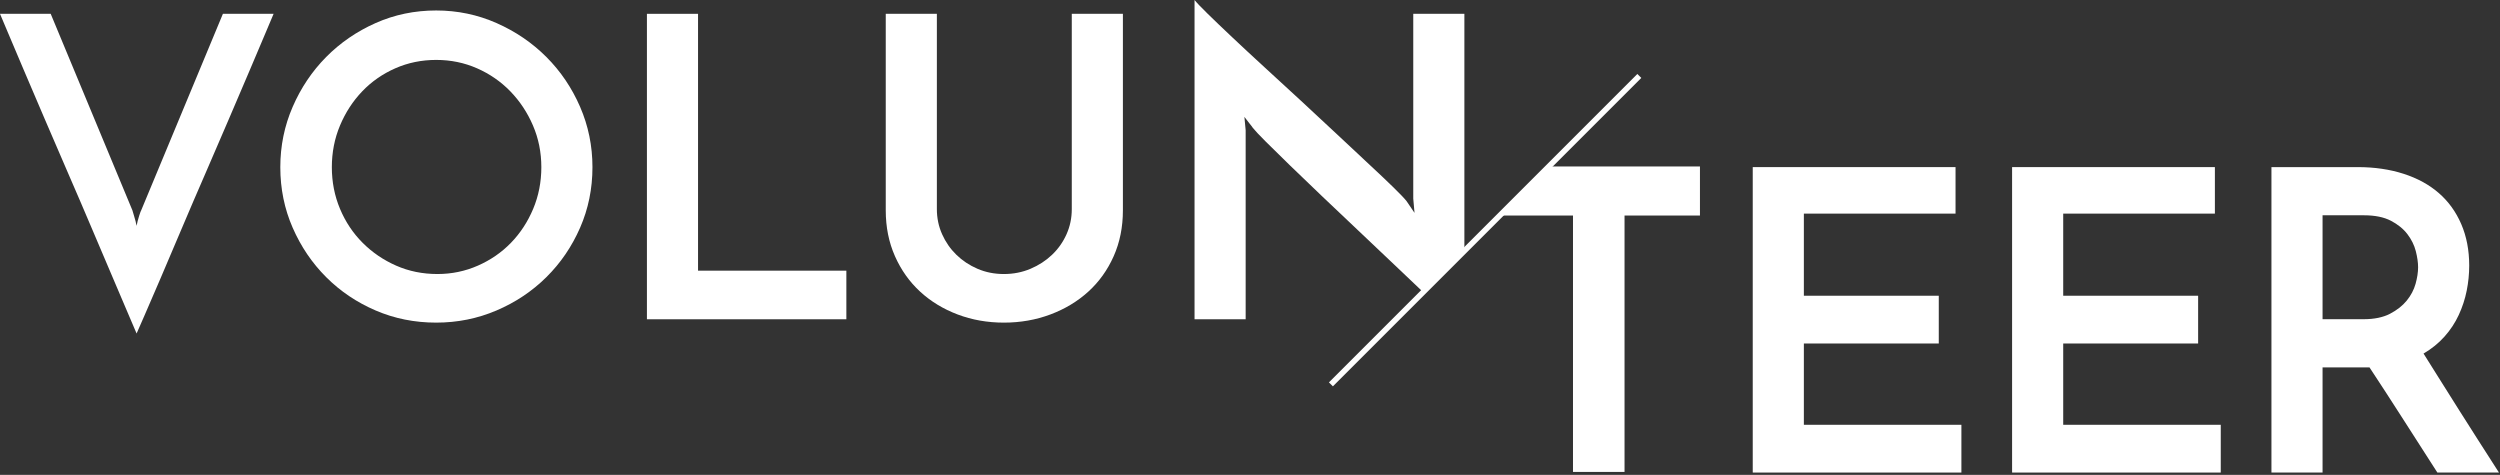 <?xml version="1.0" encoding="UTF-8"?>
<svg width="895px" height="170px" viewBox="0 0 895 170" version="1.1" xmlns="http://www.w3.org/2000/svg" xmlns:xlink="http://www.w3.org/1999/xlink">
    <rect x="0" y="0" width="895" height="170" fill="#333333" stroke="none"/>
    <!-- Generator: Sketch 47.1 (45422) - http://www.bohemiancoding.com/sketch -->
    <title>volunteer - headline</title>
    <desc>Created with Sketch.</desc>
    <defs></defs>
    <g id="Desktop" stroke="none" stroke-width="1" fill="none" fill-rule="evenodd">
        <g id="D-::-Volunteer" transform="translate(-294, -234)" fill="#FFFFFF">
            <g id="Hero" transform="translate(-1, 0)">
                <g id="volunteer---headline" transform="translate(295, 233)">
                    <polygon id="Fill-1" points="477.175 139.309 475.761 137.895 586.176 27.48 587.59 28.894"></polygon>
                    <polygon id="Fill-2" points="627.482 60.824 627.482 170.174 702.181 170.174 702.181 153.074 645.782 153.074 645.782 123.973 694.081 123.973 694.081 106.874 645.782 106.874 645.782 77.474 700.081 77.474 700.081 60.824"></polygon>
                    <polygon id="Fill-3" points="720.329 60.824 720.329 170.174 795.029 170.174 795.029 153.074 738.629 153.074 738.629 123.973 786.929 123.973 786.929 106.874 738.629 106.874 738.629 77.474 792.929 77.474 792.929 60.824"></polygon>
                    <g id="Group-19" transform="translate(0, 0.174)">
                        <path d="M831.477,115.1 L846.178,115.1 C849.976,115.1 853.126,114.452 855.626,113.151 C858.125,111.852 860.126,110.277 861.626,108.425 C863.126,106.577 864.178,104.577 864.778,102.425 C865.376,100.276 865.678,98.3 865.678,96.5 C865.678,94.801 865.4,92.877 864.852,90.725 C864.302,88.577 863.301,86.551 861.852,84.651 C860.402,82.752 858.426,81.151 855.928,79.85 C853.427,78.552 850.227,77.901 846.327,77.901 L831.477,77.901 L831.477,115.1 Z M813.178,170 L813.178,60.651 L844.077,60.651 C850.077,60.651 855.553,61.452 860.501,63.05 C865.452,64.651 869.653,66.951 873.102,69.951 C876.553,72.951 879.226,76.651 881.126,81.05 C883.025,85.452 883.977,90.402 883.977,95.901 C883.977,98.901 883.678,101.901 883.077,104.901 C882.477,107.901 881.525,110.802 880.227,113.6 C878.927,116.401 877.227,118.977 875.126,121.326 C873.028,123.676 870.527,125.702 867.626,127.401 C869.827,130.902 871.977,134.327 874.077,137.675 C876.178,141.027 878.301,144.402 880.452,147.8 C882.601,151.202 884.827,154.701 887.126,158.3 C889.427,161.901 891.928,165.8 894.626,170 L872.577,170 C868.077,163.002 863.827,156.376 859.827,150.125 C855.827,143.877 851.976,137.952 848.278,132.35 L846.778,132.35 L831.477,132.35 L831.477,170 L813.178,170 Z" id="Fill-4"></path>
                        <g id="Group-8" transform="translate(0, 5)">
                            <path d="M18.15,0.775 L47.4,71.125 C47.4,71.226 47.599,71.9 48,73.15 C48.399,74.402 48.698,75.576 48.9,76.675 C49.099,75.576 49.4,74.402 49.8,73.15 C50.198,71.9 50.449,71.226 50.55,71.125 L79.8,0.775 L97.95,0.775 C97.549,1.675 96.6,3.925 95.1,7.525 C93.6,11.125 91.725,15.55 89.475,20.8 C87.225,26.05 84.724,31.9 81.975,38.349 C79.224,44.8 76.4,51.351 73.5,58 C70.599,64.652 67.775,71.226 65.025,77.724 C62.274,84.226 59.775,90.099 57.525,95.349 C55.275,100.599 53.374,105.002 51.825,108.55 C50.274,112.099 49.298,114.326 48.9,115.224 C48.499,114.326 47.55,112.099 46.05,108.55 C44.55,105.002 42.675,100.599 40.425,95.349 C38.175,90.099 35.674,84.226 32.925,77.724 C30.173,71.226 27.349,64.652 24.45,58 C21.548,51.351 18.724,44.8 15.975,38.349 C13.224,31.9 10.725,26.05 8.475,20.8 C6.225,15.55 4.35,11.125 2.85,7.525 C1.35,3.925 0.399,1.675 -0,0.775 L18.15,0.775 Z" id="Fill-6"></path>
                        </g>
                        <path d="M118.8,60.676 C118.8,65.977 119.775,70.951 121.725,75.6 C123.675,80.25 126.375,84.301 129.825,87.75 C133.275,91.201 137.273,93.926 141.825,95.926 C146.374,97.928 151.299,98.926 156.6,98.926 C161.7,98.926 166.523,97.928 171.075,95.926 C175.624,93.926 179.573,91.201 182.925,87.75 C186.274,84.301 188.925,80.25 190.875,75.6 C192.825,70.951 193.8,65.977 193.8,60.676 C193.8,55.377 192.799,50.401 190.8,45.75 C188.799,41.1 186.098,37.028 182.7,33.526 C179.299,30.026 175.324,27.278 170.775,25.276 C166.223,23.276 161.348,22.276 156.15,22.276 C150.949,22.276 146.074,23.276 141.525,25.276 C136.973,27.278 133.024,30.026 129.675,33.526 C126.323,37.028 123.675,41.1 121.725,45.75 C119.775,50.401 118.8,55.377 118.8,60.676 M100.35,60.676 C100.35,53.076 101.824,45.877 104.775,39.076 C107.723,32.276 111.724,26.326 116.775,21.225 C121.823,16.125 127.725,12.076 134.475,9.076 C141.225,6.076 148.448,4.576 156.15,4.576 C163.748,4.576 170.948,6.076 177.75,9.076 C184.549,12.076 190.5,16.125 195.6,21.225 C200.7,26.326 204.724,32.276 207.675,39.076 C210.623,45.877 212.1,53.076 212.1,60.676 C212.1,68.377 210.623,75.6 207.675,82.35 C204.724,89.1 200.7,95.002 195.6,100.051 C190.5,105.102 184.549,109.076 177.75,111.975 C170.948,114.877 163.748,116.326 156.15,116.326 C148.448,116.326 141.225,114.877 134.475,111.975 C127.725,109.076 121.823,105.102 116.775,100.051 C111.724,95.002 107.723,89.1 104.775,82.35 C101.824,75.6 100.35,68.377 100.35,60.676" id="Fill-9"></path>
                        <polygon id="Fill-11" points="231.598 115.125 231.598 5.775 249.898 5.775 249.898 97.725 302.998 97.725 302.998 115.125"></polygon>
                        <path d="M359.398,116.326 C353.497,116.326 347.972,115.349 342.823,113.4 C337.671,111.451 333.198,108.726 329.398,105.224 C325.596,101.726 322.596,97.5 320.398,92.551 C318.198,87.599 317.098,82.125 317.098,76.125 L317.098,5.775 L335.398,5.775 L335.398,75.676 C335.398,78.877 336.022,81.877 337.273,84.676 C338.522,87.476 340.221,89.926 342.374,92.025 C344.522,94.125 347.046,95.801 349.948,97.051 C352.847,98.303 355.998,98.926 359.398,98.926 C362.796,98.926 365.972,98.303 368.923,97.051 C371.872,95.801 374.448,94.125 376.648,92.025 C378.846,89.926 380.572,87.476 381.823,84.676 C383.073,81.877 383.698,78.877 383.698,75.676 L383.698,5.775 L401.999,5.775 L401.999,76.125 C401.999,82.125 400.897,87.599 398.698,92.551 C396.498,97.5 393.471,101.726 389.624,105.224 C385.772,108.726 381.247,111.451 376.048,113.4 C370.847,115.349 365.297,116.326 359.398,116.326" id="Fill-13"></path>
                        <path d="M524.247,5.775 L524.247,90.428 L509.657,105.56 C509.657,105.56 503.371,99.599 499.122,95.55 C494.87,91.5 490.546,87.4 486.146,83.25 C481.745,79.101 477.446,75.025 473.247,71.025 C469.047,67.027 465.222,63.351 461.771,60 C458.321,56.65 455.42,53.8 453.071,51.451 C450.721,49.101 449.195,47.474 448.497,46.576 C448.395,46.377 447.995,45.851 447.297,45 C446.596,44.152 445.996,43.377 445.497,42.675 L445.946,47.474 L445.946,115.125 L427.646,115.125 L427.646,0.826 C428.345,1.724 429.896,3.351 432.297,5.701 C434.696,8.05 437.645,10.875 441.146,14.175 C444.645,17.474 448.52,21.076 452.771,24.974 C457.02,28.875 461.345,32.849 465.747,36.9 C470.145,40.951 474.446,44.951 478.646,48.9 C482.847,52.851 486.695,56.451 490.196,59.701 C493.696,62.951 496.621,65.726 498.972,68.025 C501.32,70.326 502.846,71.925 503.547,72.826 L506.396,77.025 L505.946,71.925 L505.946,5.775 L524.247,5.775 Z" id="Fill-15"></path>
                        <polygon id="Fill-17" points="608.583 60.425 608.583 77.975 581.583 77.975 581.583 169.775 563.133 169.775 563.133 77.975 536.845 77.975 554.395 60.425"></polygon>
                    </g>
                </g>
            </g>
        </g>
    </g>
</svg>